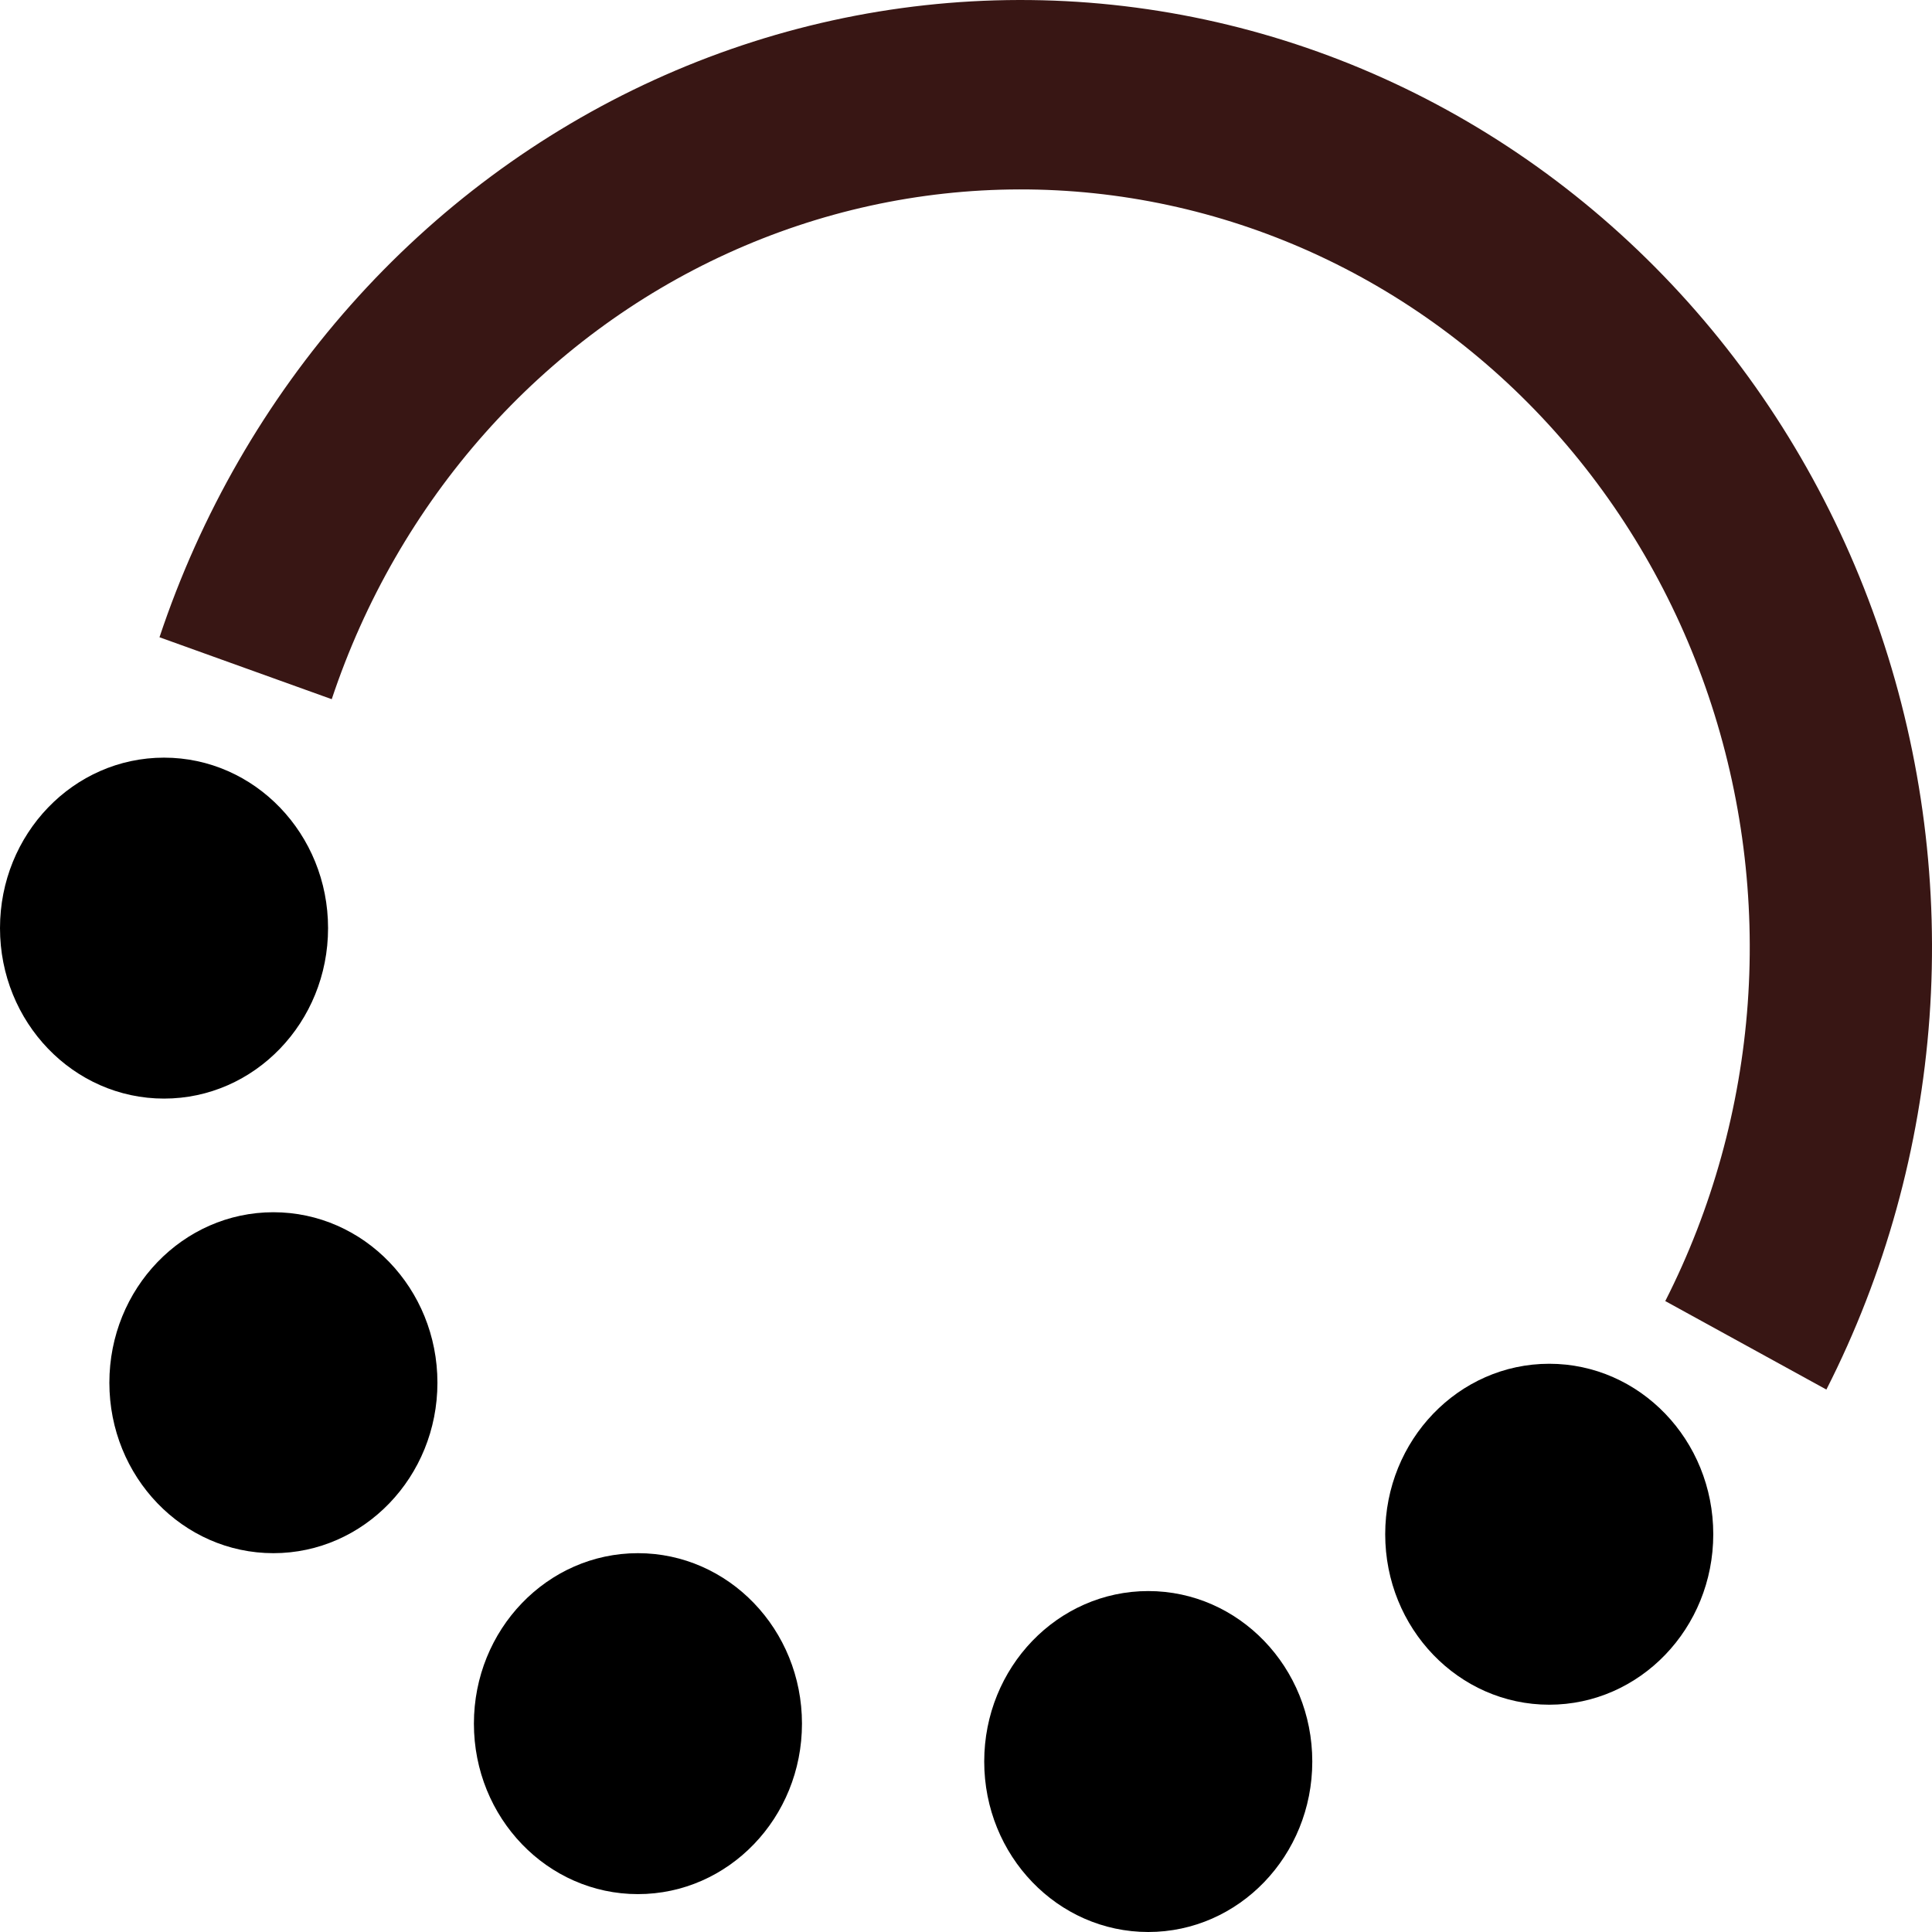 <svg width="51" height="51" viewBox="0 0 51 51" fill="none" xmlns="http://www.w3.org/2000/svg">
<path d="M4.21 16.822C5.295 13.567 7.014 10.581 9.261 8.049C11.508 5.518 14.234 3.496 17.268 2.111C20.302 0.726 23.579 0.007 26.893 5.44469e-05C30.207 -0.007 33.487 0.697 36.527 2.069C39.566 3.441 42.3 5.451 44.558 7.973C46.815 10.494 48.546 13.473 49.643 16.723C50.74 19.973 51.18 23.423 50.934 26.858C50.687 30.292 49.761 33.637 48.212 36.681L43.959 34.345C45.197 31.909 45.938 29.234 46.136 26.486C46.333 23.739 45.981 20.978 45.103 18.378C44.226 15.779 42.84 13.396 41.035 11.378C39.229 9.361 37.042 7.753 34.61 6.655C32.178 5.558 29.554 4.994 26.903 5C24.252 5.006 21.631 5.581 19.203 6.689C16.776 7.797 14.595 9.414 12.797 11.439C11 13.464 9.624 15.854 8.757 18.457L4.21 16.822Z" fill="#381614"/>
<ellipse cx="40.896" cy="40.5" rx="4.33" ry="4.5" fill="black"/>
<ellipse cx="4.33" cy="24.5" rx="4.33" ry="4.5" fill="black"/>
<ellipse cx="30.311" cy="46.5" rx="4.33" ry="4.5" fill="black"/>
<ellipse cx="7.217" cy="36.5" rx="4.33" ry="4.5" fill="black"/>
<ellipse cx="16.84" cy="45.5" rx="4.33" ry="4.5" fill="black"/>
</svg>
